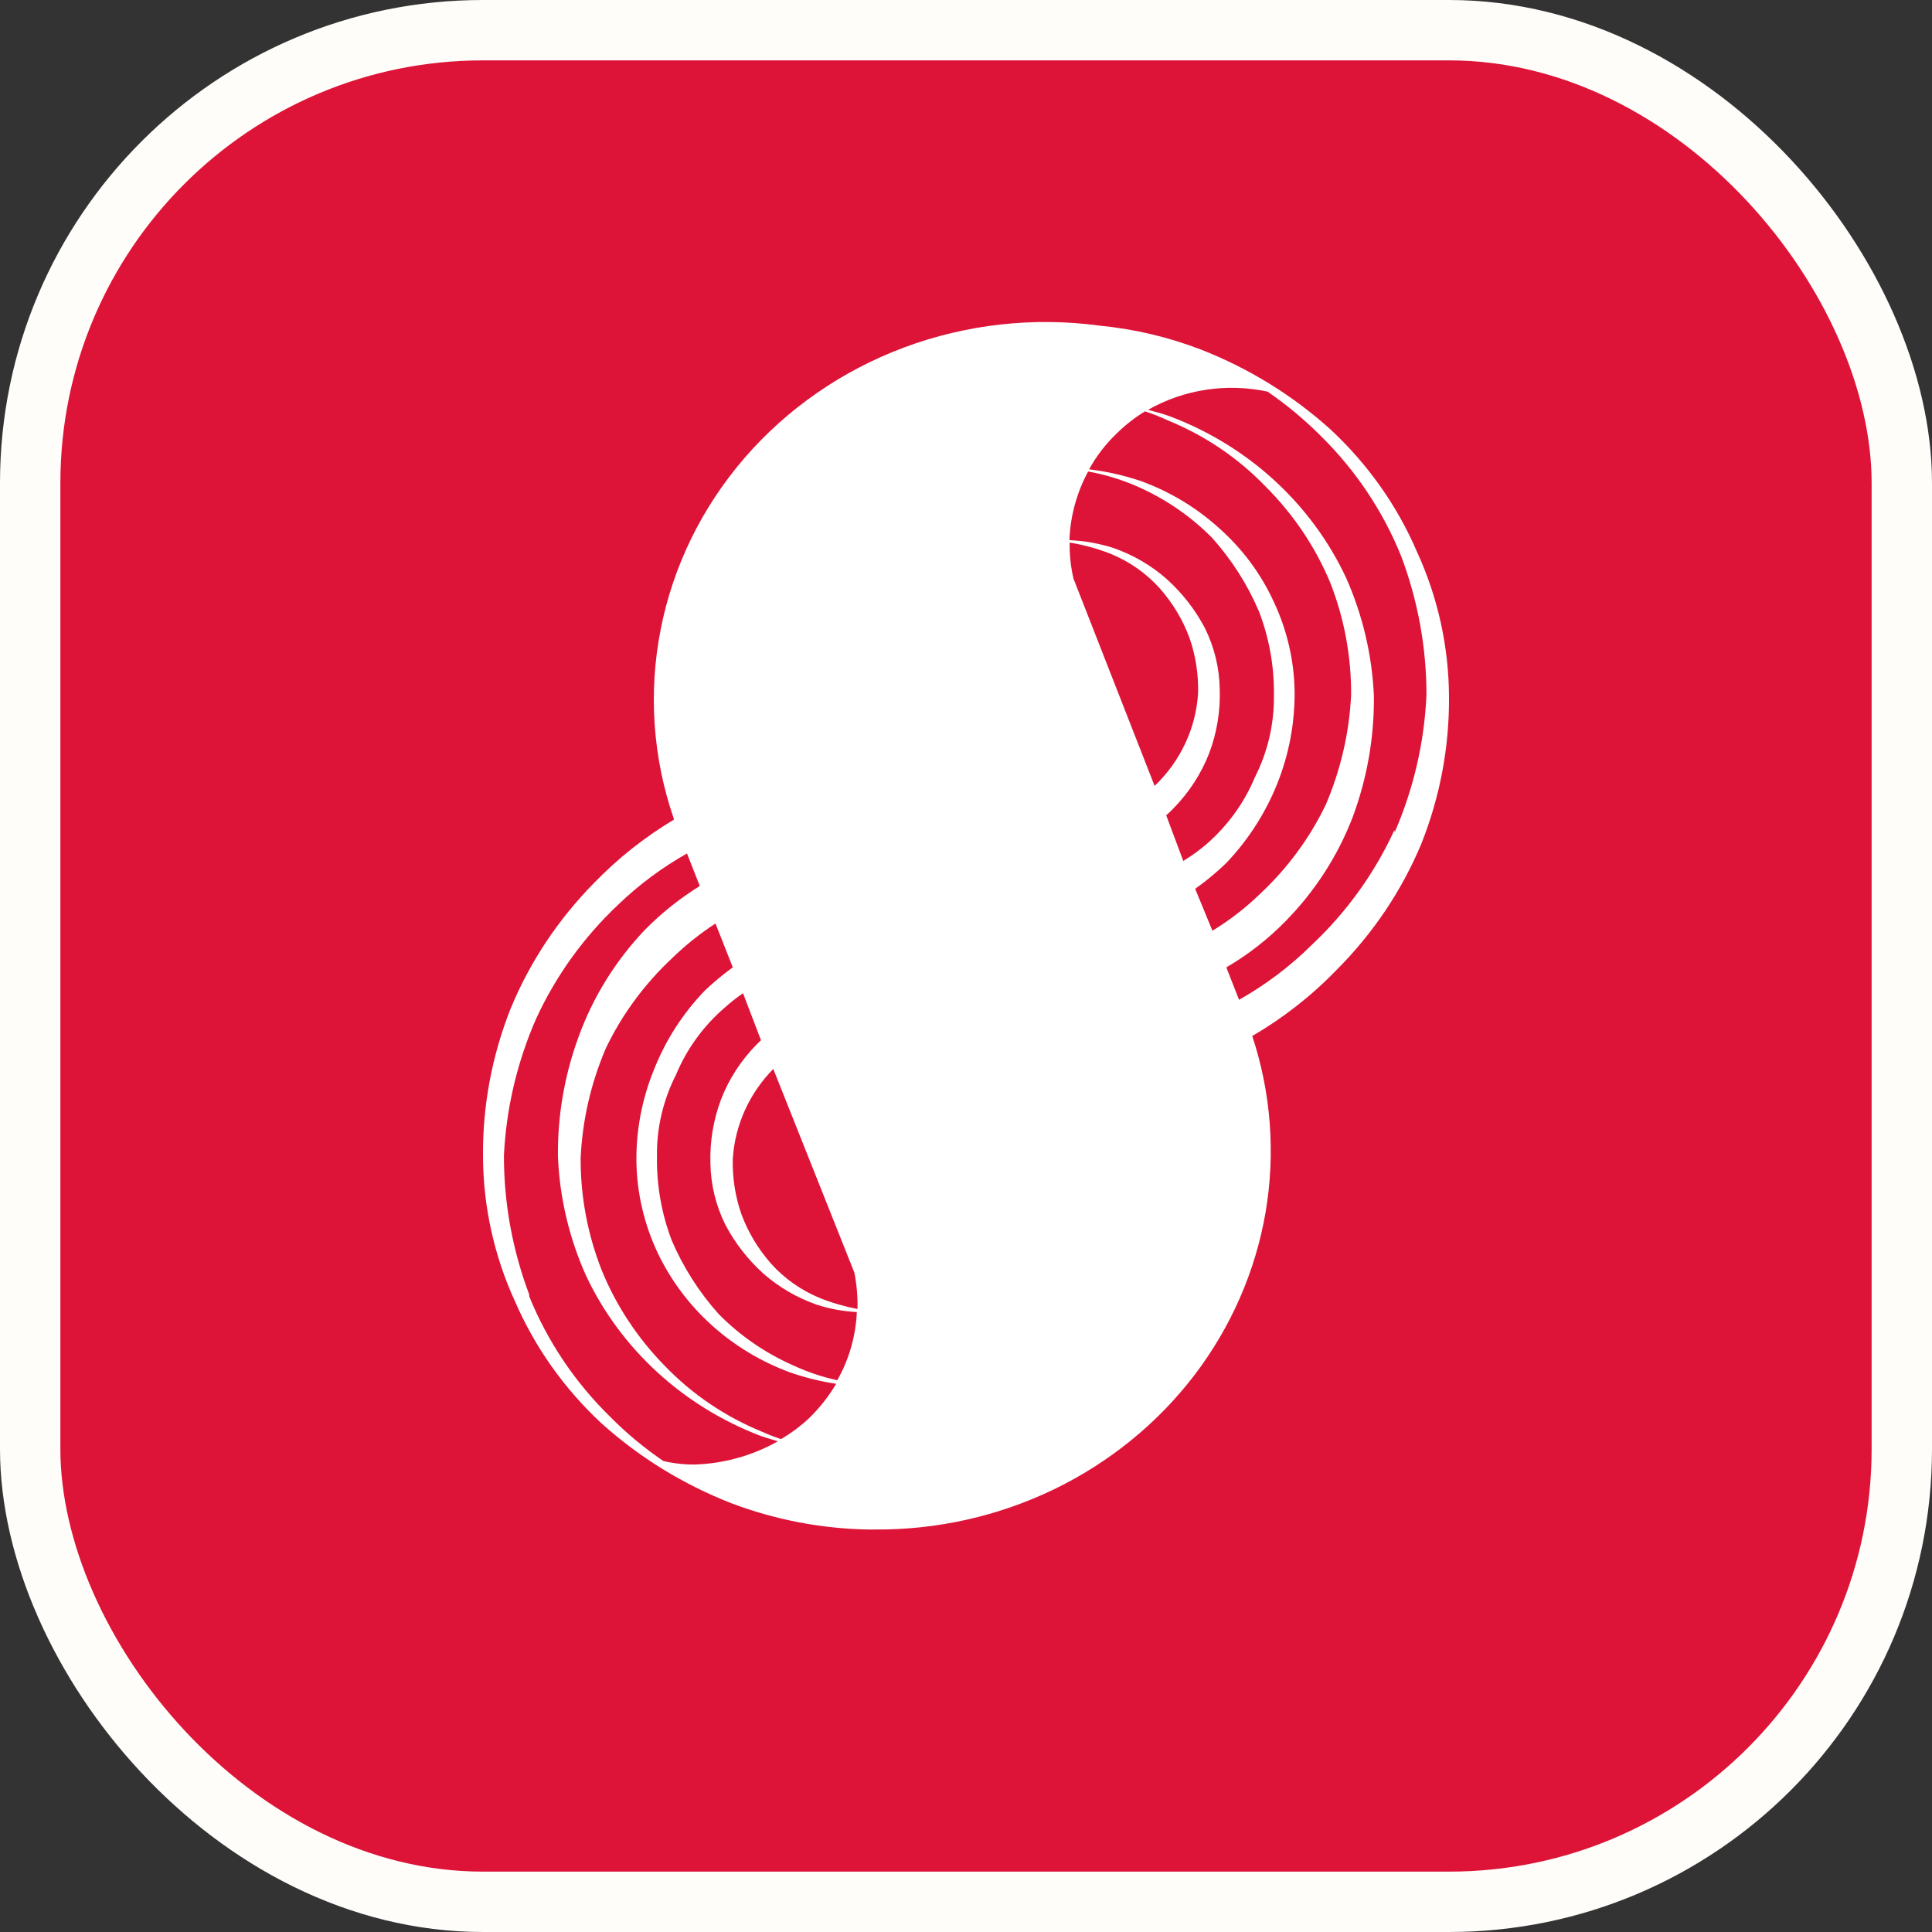 <svg width="24" height="24" viewBox="0 0 24 24" fill="none" xmlns="http://www.w3.org/2000/svg">
<rect x="0" y="0" width="24" height="24" fill="#333333" stroke="none"/>
<rect x="0.375" y="0.375" width="23.25" height="23.25" rx="5.625" fill="#DD1438"/>
<rect x="0.375" y="0.375" width="23.25" height="23.25" rx="5.625" stroke="#FFFDFA" stroke-width="0.75"/>
<path d="M17.601 6.852C17.355 6.279 16.988 5.761 16.524 5.331C16.055 4.909 15.511 4.574 14.917 4.342C14.514 4.187 14.09 4.087 13.659 4.045C12.839 3.935 12.004 4.028 11.232 4.316C10.46 4.604 9.778 5.077 9.248 5.69C8.719 6.303 8.36 7.036 8.207 7.82C8.053 8.604 8.109 9.412 8.37 10.169V10.183C8.008 10.399 7.677 10.662 7.386 10.962C6.937 11.416 6.582 11.949 6.342 12.532C6.111 13.116 5.995 13.736 6 14.361C6.002 14.981 6.136 15.595 6.396 16.163C6.644 16.735 7.01 17.253 7.474 17.683C7.943 18.105 8.488 18.44 9.083 18.673C9.624 18.878 10.198 18.989 10.78 19H10.867C11.638 19.006 12.399 18.835 13.089 18.503C13.778 18.17 14.376 17.685 14.834 17.087C15.291 16.489 15.595 15.795 15.721 15.062C15.846 14.329 15.79 13.578 15.556 12.87C15.941 12.645 16.293 12.37 16.6 12.052C17.053 11.6 17.411 11.068 17.655 10.485C17.888 9.901 18.005 9.28 18 8.654C17.997 8.033 17.862 7.419 17.601 6.852ZM13.336 7.19C13.301 7.043 13.285 6.891 13.288 6.74C13.465 6.769 13.637 6.816 13.803 6.882C14.036 6.979 14.243 7.125 14.408 7.31C14.568 7.491 14.693 7.699 14.776 7.923C14.853 8.144 14.889 8.377 14.883 8.61C14.857 9.045 14.665 9.456 14.343 9.763L13.336 7.19ZM14.487 10.128C14.518 10.101 14.55 10.071 14.578 10.041C14.772 9.843 14.923 9.609 15.022 9.354C15.117 9.101 15.161 8.833 15.152 8.564C15.148 8.3 15.086 8.041 14.968 7.803C14.848 7.574 14.687 7.368 14.493 7.193C14.302 7.024 14.078 6.894 13.834 6.808C13.657 6.751 13.472 6.718 13.285 6.71C13.295 6.413 13.375 6.121 13.517 5.857C13.732 5.896 13.941 5.96 14.139 6.048C14.485 6.202 14.797 6.417 15.059 6.683C15.303 6.956 15.499 7.265 15.641 7.599C15.768 7.931 15.83 8.283 15.825 8.637C15.83 8.99 15.749 9.34 15.588 9.657C15.455 9.976 15.248 10.261 14.982 10.491C14.894 10.566 14.799 10.634 14.699 10.695L14.487 10.128ZM14.847 11.041C14.984 10.944 15.114 10.836 15.234 10.72C15.786 10.138 16.09 9.376 16.082 8.588C16.076 8.203 15.988 7.824 15.822 7.473C15.663 7.126 15.431 6.814 15.141 6.558C14.859 6.303 14.529 6.105 14.168 5.974C13.96 5.905 13.746 5.856 13.529 5.83C13.62 5.665 13.736 5.514 13.874 5.383C13.979 5.279 14.097 5.187 14.224 5.11C14.321 5.142 14.415 5.179 14.507 5.222C14.966 5.409 15.378 5.688 15.718 6.04C16.064 6.385 16.338 6.791 16.524 7.236C16.699 7.682 16.787 8.155 16.784 8.632C16.762 9.1 16.655 9.561 16.47 9.995C16.27 10.411 15.992 10.788 15.65 11.107C15.472 11.279 15.275 11.432 15.061 11.562L14.847 11.041ZM9.702 17.877C9.623 17.851 9.546 17.821 9.47 17.787C9.011 17.6 8.599 17.321 8.26 16.969C7.921 16.624 7.654 16.22 7.474 15.778C7.299 15.332 7.21 14.859 7.213 14.383C7.235 13.914 7.341 13.453 7.527 13.02C7.727 12.603 8.005 12.225 8.347 11.905C8.512 11.744 8.693 11.599 8.888 11.472L9.103 12.017C8.98 12.106 8.864 12.202 8.755 12.306C8.479 12.593 8.264 12.929 8.121 13.295C7.973 13.66 7.9 14.049 7.906 14.44C7.913 14.825 8.002 15.204 8.166 15.555C8.491 16.244 9.086 16.782 9.821 17.051C10.005 17.114 10.194 17.161 10.387 17.19C10.295 17.346 10.183 17.488 10.053 17.615C9.946 17.715 9.829 17.803 9.702 17.877ZM9.846 16.958C9.501 16.805 9.189 16.589 8.927 16.323C8.684 16.051 8.487 15.742 8.345 15.41C8.218 15.077 8.156 14.724 8.161 14.369C8.155 14.016 8.237 13.667 8.398 13.35C8.531 13.03 8.738 12.745 9.004 12.516C9.075 12.452 9.151 12.393 9.23 12.338L9.453 12.922L9.4 12.974C9.205 13.172 9.054 13.405 8.956 13.66C8.861 13.914 8.817 14.182 8.825 14.451C8.829 14.714 8.892 14.974 9.009 15.211C9.129 15.44 9.29 15.647 9.484 15.822C9.676 15.99 9.9 16.121 10.143 16.206C10.305 16.259 10.473 16.29 10.644 16.299C10.631 16.596 10.548 16.886 10.401 17.146C10.209 17.104 10.023 17.041 9.846 16.958ZM10.613 15.808C10.643 15.957 10.656 16.109 10.652 16.261C10.492 16.23 10.334 16.185 10.183 16.124C9.95 16.028 9.743 15.881 9.578 15.697C9.418 15.515 9.293 15.307 9.21 15.083C9.133 14.862 9.097 14.63 9.103 14.396C9.129 13.978 9.307 13.583 9.606 13.279L10.613 15.808ZM6.574 16.081C6.366 15.528 6.259 14.944 6.26 14.355C6.288 13.771 6.423 13.196 6.659 12.657C6.904 12.123 7.252 11.639 7.686 11.232C7.94 10.988 8.225 10.777 8.534 10.602L8.693 11.006C8.444 11.161 8.215 11.344 8.011 11.551C7.648 11.933 7.369 12.382 7.191 12.87C7.013 13.351 6.925 13.858 6.931 14.369C6.952 14.875 7.069 15.373 7.276 15.838C7.704 16.753 8.485 17.47 9.453 17.839C9.521 17.863 9.592 17.882 9.663 17.904C9.349 18.082 8.994 18.181 8.63 18.193C8.499 18.194 8.368 18.179 8.24 18.149C8.004 17.988 7.784 17.806 7.584 17.604C7.145 17.175 6.801 16.664 6.574 16.103V16.081ZM17.321 10.313C17.076 10.847 16.728 11.331 16.294 11.739C16.027 12.004 15.723 12.233 15.392 12.42L15.234 12.017C15.505 11.859 15.752 11.666 15.969 11.444C16.337 11.07 16.621 10.628 16.806 10.144C16.984 9.663 17.072 9.156 17.067 8.645C17.045 8.14 16.928 7.642 16.721 7.176C16.293 6.262 15.512 5.544 14.544 5.176C14.456 5.143 14.363 5.118 14.261 5.091C14.708 4.837 15.239 4.756 15.746 4.865C15.982 5.027 16.201 5.209 16.402 5.41C16.839 5.839 17.18 6.349 17.406 6.909C17.614 7.462 17.721 8.046 17.72 8.634C17.694 9.219 17.561 9.795 17.327 10.335L17.321 10.313Z" fill="white"/>
</svg>
